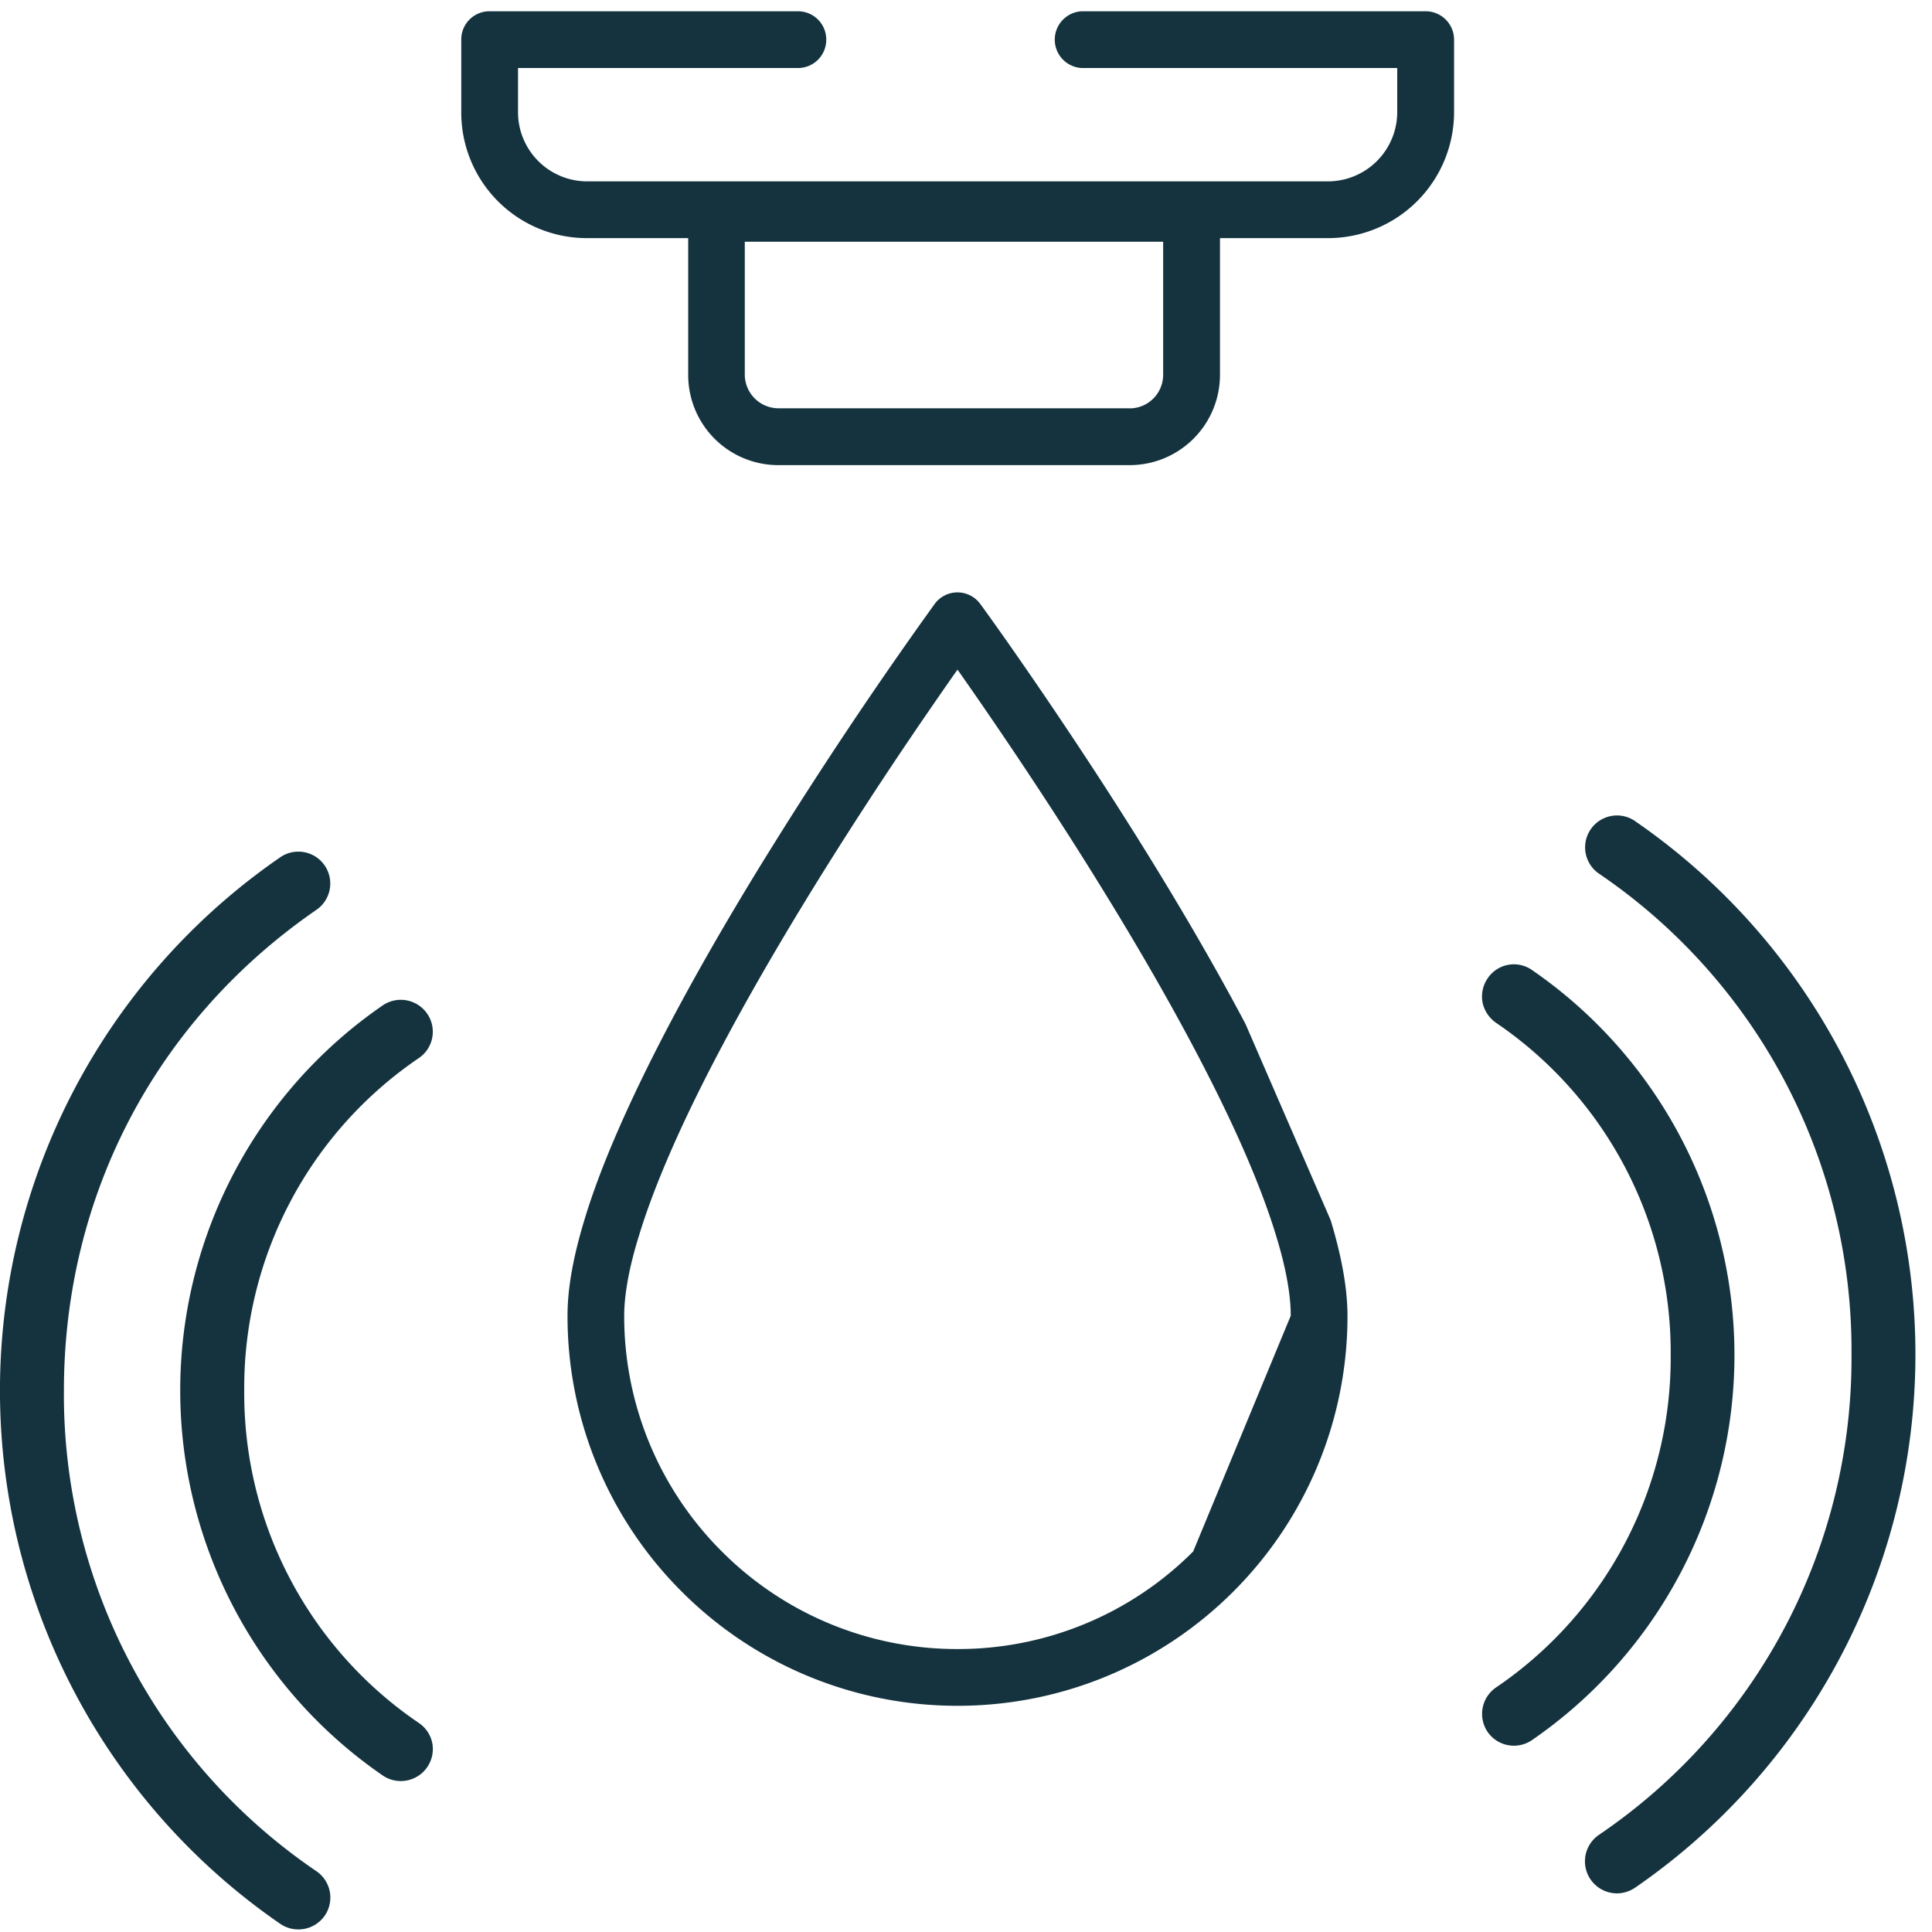 <svg xmlns="http://www.w3.org/2000/svg" width="24" height="24" viewBox="0 0 24 24"><defs><clipPath id="osioa"><path d="M5.73.14h12.333v5.638H5.73z"/></clipPath><clipPath id="osiob"><path d="M0 10.58h4.104v13.39H0z"/></clipPath></defs><g><g><g><path fill="#14333f" d="M14.822 19.273a4.121 4.121 0 0 1-2.927 1.212 4.124 4.124 0 0 1-2.928-1.212 4.125 4.125 0 0 1-1.213-2.928c0-.257.06-.597.179-.98.203-.675.57-1.487 1.008-2.316.656-1.244 1.467-2.53 2.113-3.502.323-.486.605-.892.805-1.179.013-.017.023-.033.036-.049.42.597 1.245 1.798 2.049 3.135.539.896 1.068 1.854 1.459 2.726.195.436.355.85.464 1.22.111.37.168.696.167.945zm.65-6.553c-.675-1.278-1.496-2.58-2.15-3.562-.654-.984-1.14-1.65-1.143-1.653a.351.351 0 0 0-.57 0 54.314 54.314 0 0 0-2.262 3.41c-.566.932-1.133 1.943-1.564 2.89-.215.472-.397.928-.525 1.355-.129.427-.208.822-.208 1.185a4.83 4.83 0 0 0 1.419 3.427 4.835 4.835 0 0 0 3.426 1.418c1.336 0 2.55-.543 3.425-1.418a4.835 4.835 0 0 0 1.419-3.427c-.001-.363-.08-.758-.208-1.185z"/></g><g><g/><g clip-path="url(#osioa)"><path fill="#14333f" d="M14.03 5.072H9.673a.42.42 0 0 1-.421-.419v-1.65h5.197v1.65a.417.417 0 0 1-.421.42zM9.913.845a.351.351 0 0 0 .351-.353.351.351 0 0 0-.351-.352H6.081a.35.35 0 0 0-.351.352v.9a1.56 1.56 0 0 0 1.565 1.566h1.254v1.695a1.12 1.12 0 0 0 1.125 1.125h4.355a1.122 1.122 0 0 0 1.126-1.125V2.958h1.342a1.566 1.566 0 0 0 1.566-1.565v-.9a.353.353 0 0 0-.354-.353h-4.272a.353.353 0 0 0 0 .705h3.92v.548a.862.862 0 0 1-.86.86H7.295a.86.86 0 0 1-.86-.86V.845z"/></g></g><g><path fill="#14333f" d="M21.546 16.834c0-1.912-.94-3.7-2.515-4.784a.392.392 0 0 0-.55.102.4.4 0 0 0-.065.297c.02.103.08.194.166.255a4.948 4.948 0 0 1 2.172 4.13 4.95 4.95 0 0 1-2.172 4.13.398.398 0 0 0-.102.551.397.397 0 0 0 .551.101 5.805 5.805 0 0 0 2.515-4.782"/></g><g><path fill="#14333f" d="M20.312 10.2a.396.396 0 1 0-.45.652A7.156 7.156 0 0 1 23 16.825a7.152 7.152 0 0 1-3.14 5.97.398.398 0 0 0 .226.725c.08 0 .158-.025.225-.07a8.042 8.042 0 0 0 0-13.25"/></g><g><path fill="#14333f" d="M5.204 21.404a4.949 4.949 0 0 1-2.17-4.13 4.95 4.95 0 0 1 2.17-4.131.395.395 0 0 0 .103-.55.398.398 0 0 0-.552-.104 5.805 5.805 0 0 0 0 9.567.398.398 0 0 0 .616-.397.395.395 0 0 0-.167-.255"/></g><g><g/><g clip-path="url(#osiob)"><path fill="#14333f" d="M3.931 23.245a7.154 7.154 0 0 1-3.137-5.97c0-2.423 1.143-4.6 3.137-5.973a.395.395 0 1 0-.449-.653 8.043 8.043 0 0 0 0 13.25.399.399 0 0 0 .552-.102.397.397 0 0 0-.103-.552"/></g></g></g></g></svg>